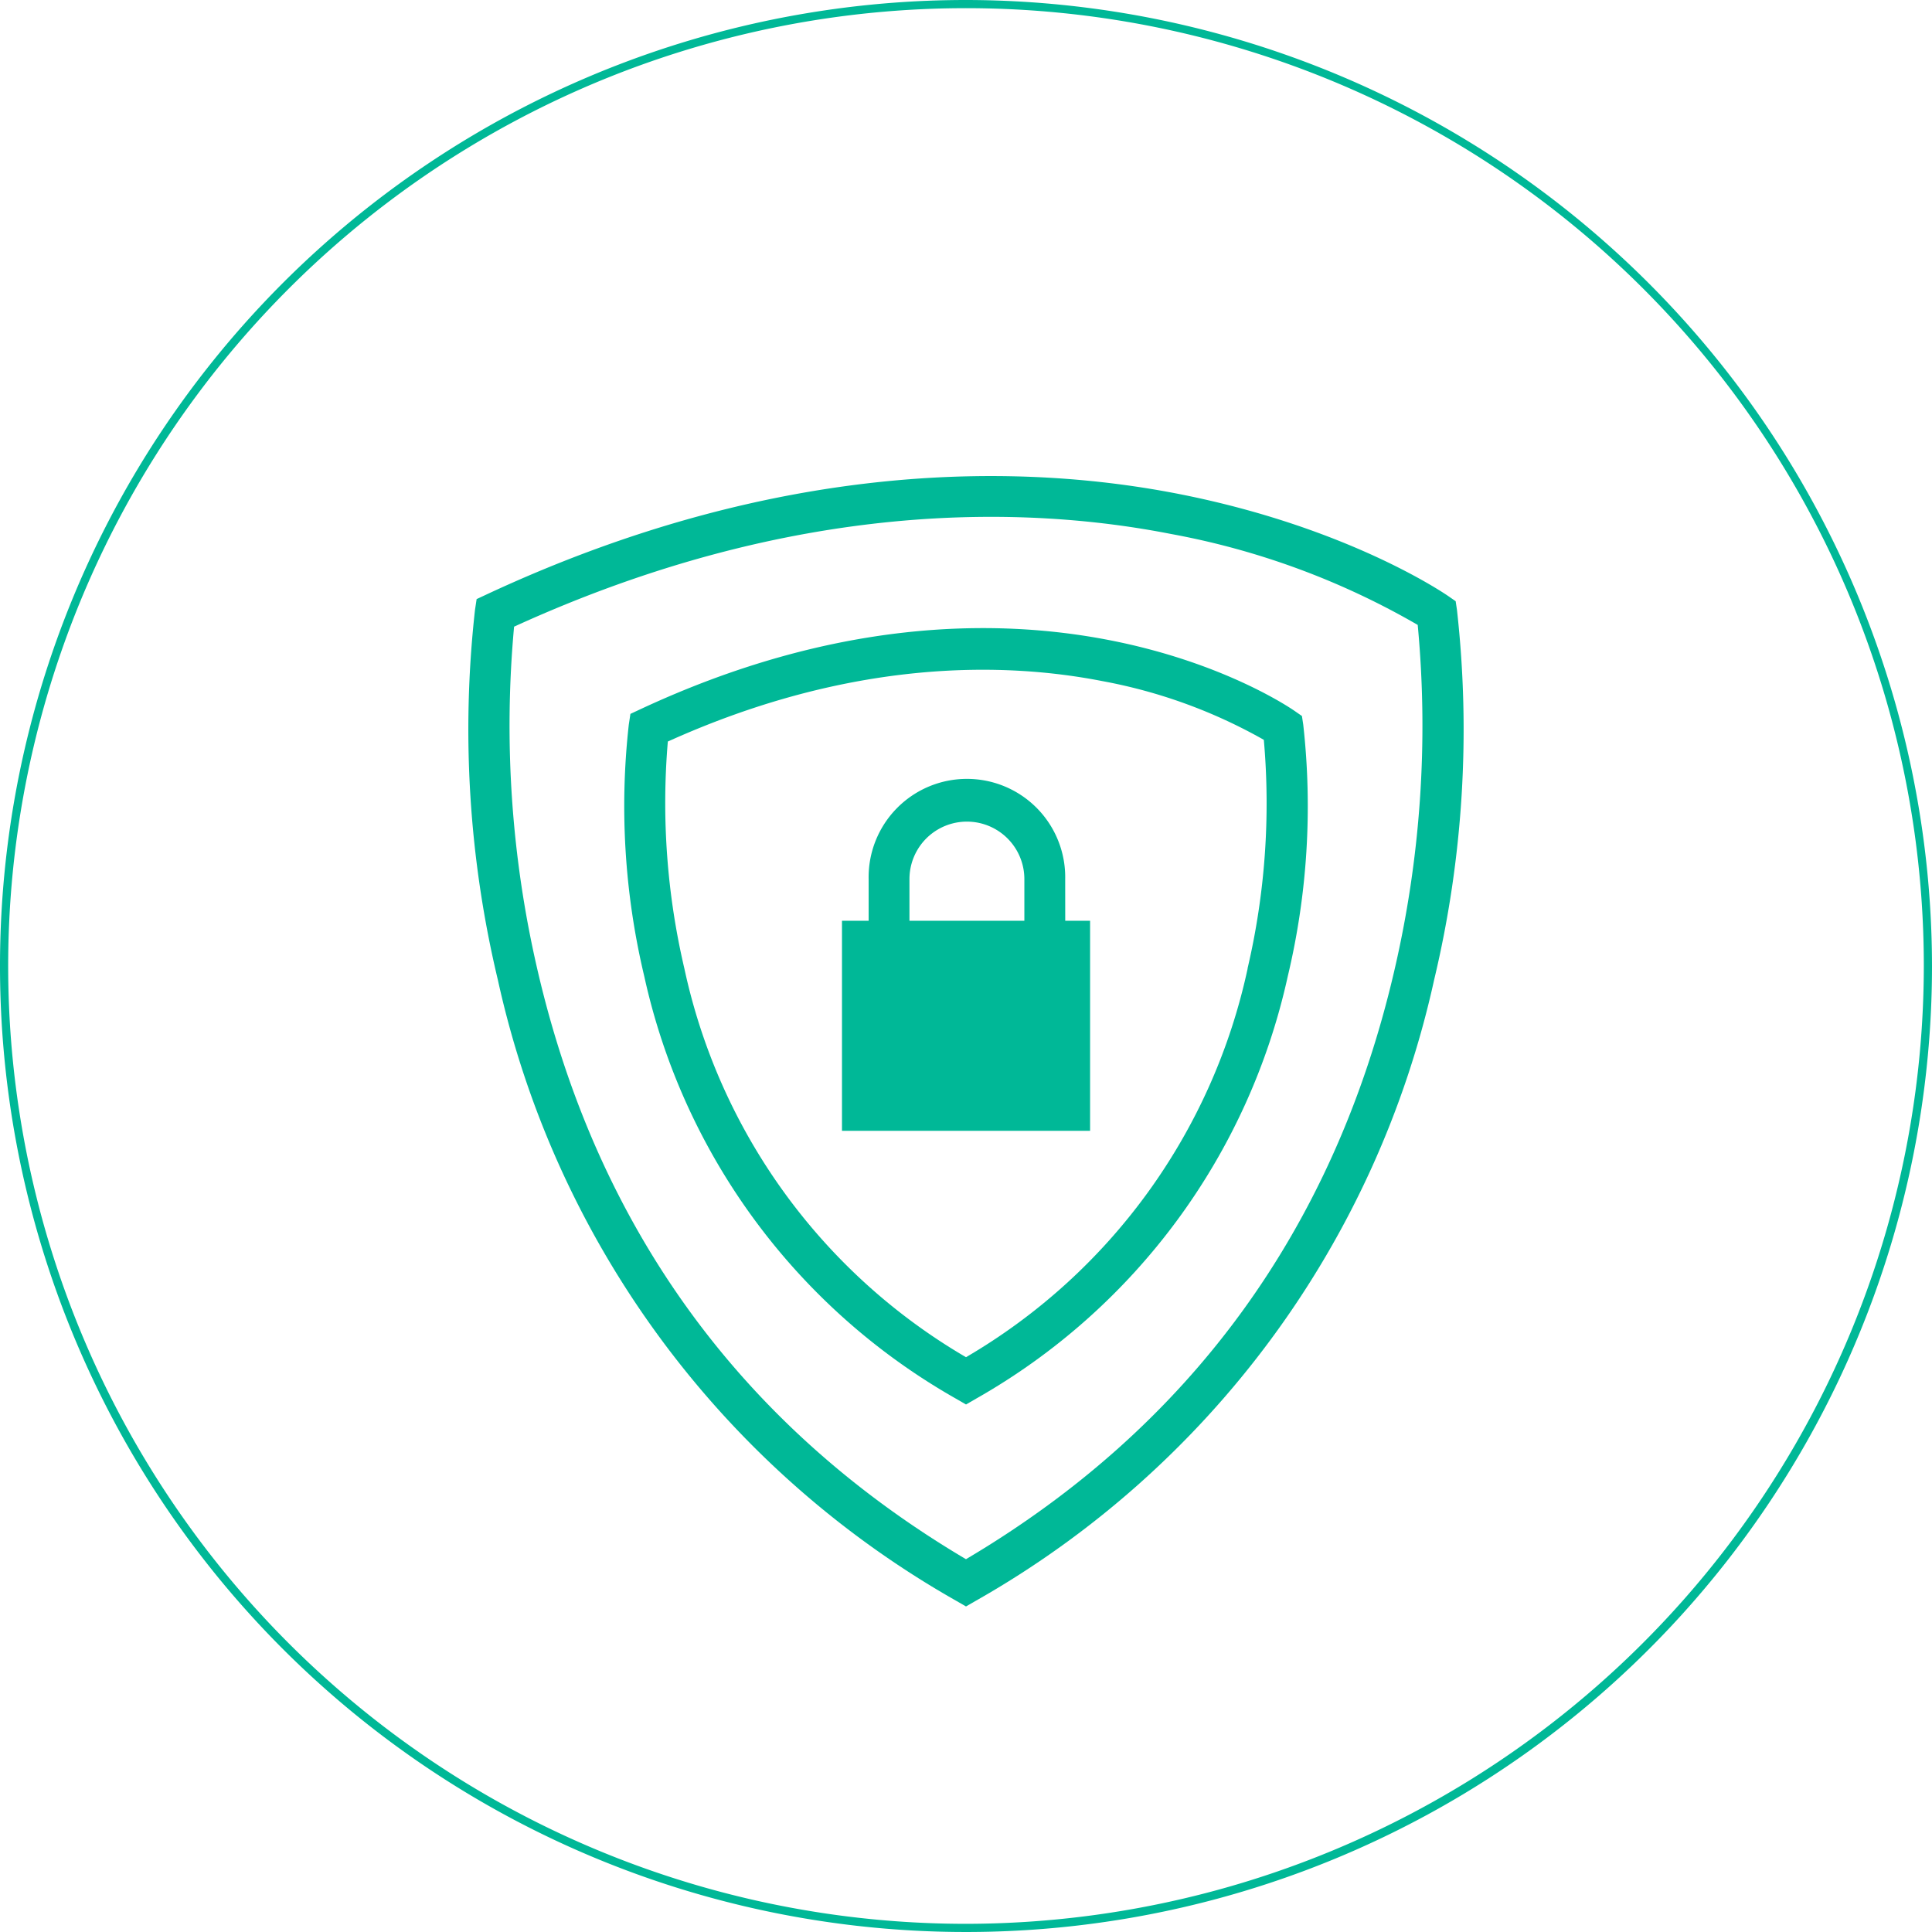 <svg data-name="Group 80828" xmlns="http://www.w3.org/2000/svg" width="105.172" height="105.172" viewBox="0 0 105.172 105.172">
    <defs>
        <clipPath id="jyalc0g0na">
            <path data-name="Rectangle 12046" style="fill:none" d="M0 0h105.172v105.172H0z"/>
        </clipPath>
    </defs>
    <g data-name="Group 80827" style="clip-path:url(#jyalc0g0na)">
        <path data-name="Path 60494" d="M52.586 0a52.586 52.586 0 1 0 52.586 52.586A52.645 52.645 0 0 0 52.586 0m0 104.727a52.141 52.141 0 1 1 52.141-52.141 52.2 52.2 0 0 1-52.141 52.141" style="fill:#00b897"/>
        <path data-name="Path 60495" d="m111.083 65.09-.394-.273c-.218-.151-5.445-3.728-14.55-5.54-8.358-1.664-21.7-2.07-37.812 5.446l-.54.252-.089.59A58.656 58.656 0 0 0 58.942 85.7a51.572 51.572 0 0 0 24.93 33.792l.555.32.555-.32A51.574 51.574 0 0 0 109.911 85.7a58.636 58.636 0 0 0 1.243-20.134zm-3.357 20.186c-3.268 14-11.106 24.749-23.3 31.964-12.194-7.214-20.032-17.965-23.3-31.964a58.909 58.909 0 0 1-1.3-18.8c15.258-6.969 27.851-6.6 35.765-5.045a41.835 41.835 0 0 1 13.426 4.95 58.792 58.792 0 0 1-1.29 18.891" transform="translate(-31.841 -32.362)" style="fill:#00b897"/>
        <path data-name="Path 60496" d="m113.309 81.675-.394-.273c-.587-.408-14.64-9.883-35.621-.094l-.54.252-.089.59a39.913 39.913 0 0 0 .843 13.695 35.084 35.084 0 0 0 16.96 22.988l.555.321.555-.321a35.086 35.086 0 0 0 16.96-22.988 39.914 39.914 0 0 0 .843-13.695zm-2.955 13.746a32.381 32.381 0 0 1-15.332 21.159 32.38 32.38 0 0 1-15.331-21.159 39.543 39.543 0 0 1-.9-12.356c10.085-4.556 18.4-4.316 23.637-3.293a28.192 28.192 0 0 1 8.807 3.2 39.463 39.463 0 0 1-.886 12.448" transform="translate(-42.436 -42.698)" style="fill:#00b897"/>
        <path data-name="Path 60497" d="M115.221 100.931a5.351 5.351 0 1 0-10.7 0v2.269h-1.451v11.436h13.506V103.2h-1.353zm-8.478 0a3.127 3.127 0 1 1 6.255 0v2.269h-6.255z" transform="translate(-57.235 -53.077)" style="fill:#00b897"/>
    </g>
</svg>
